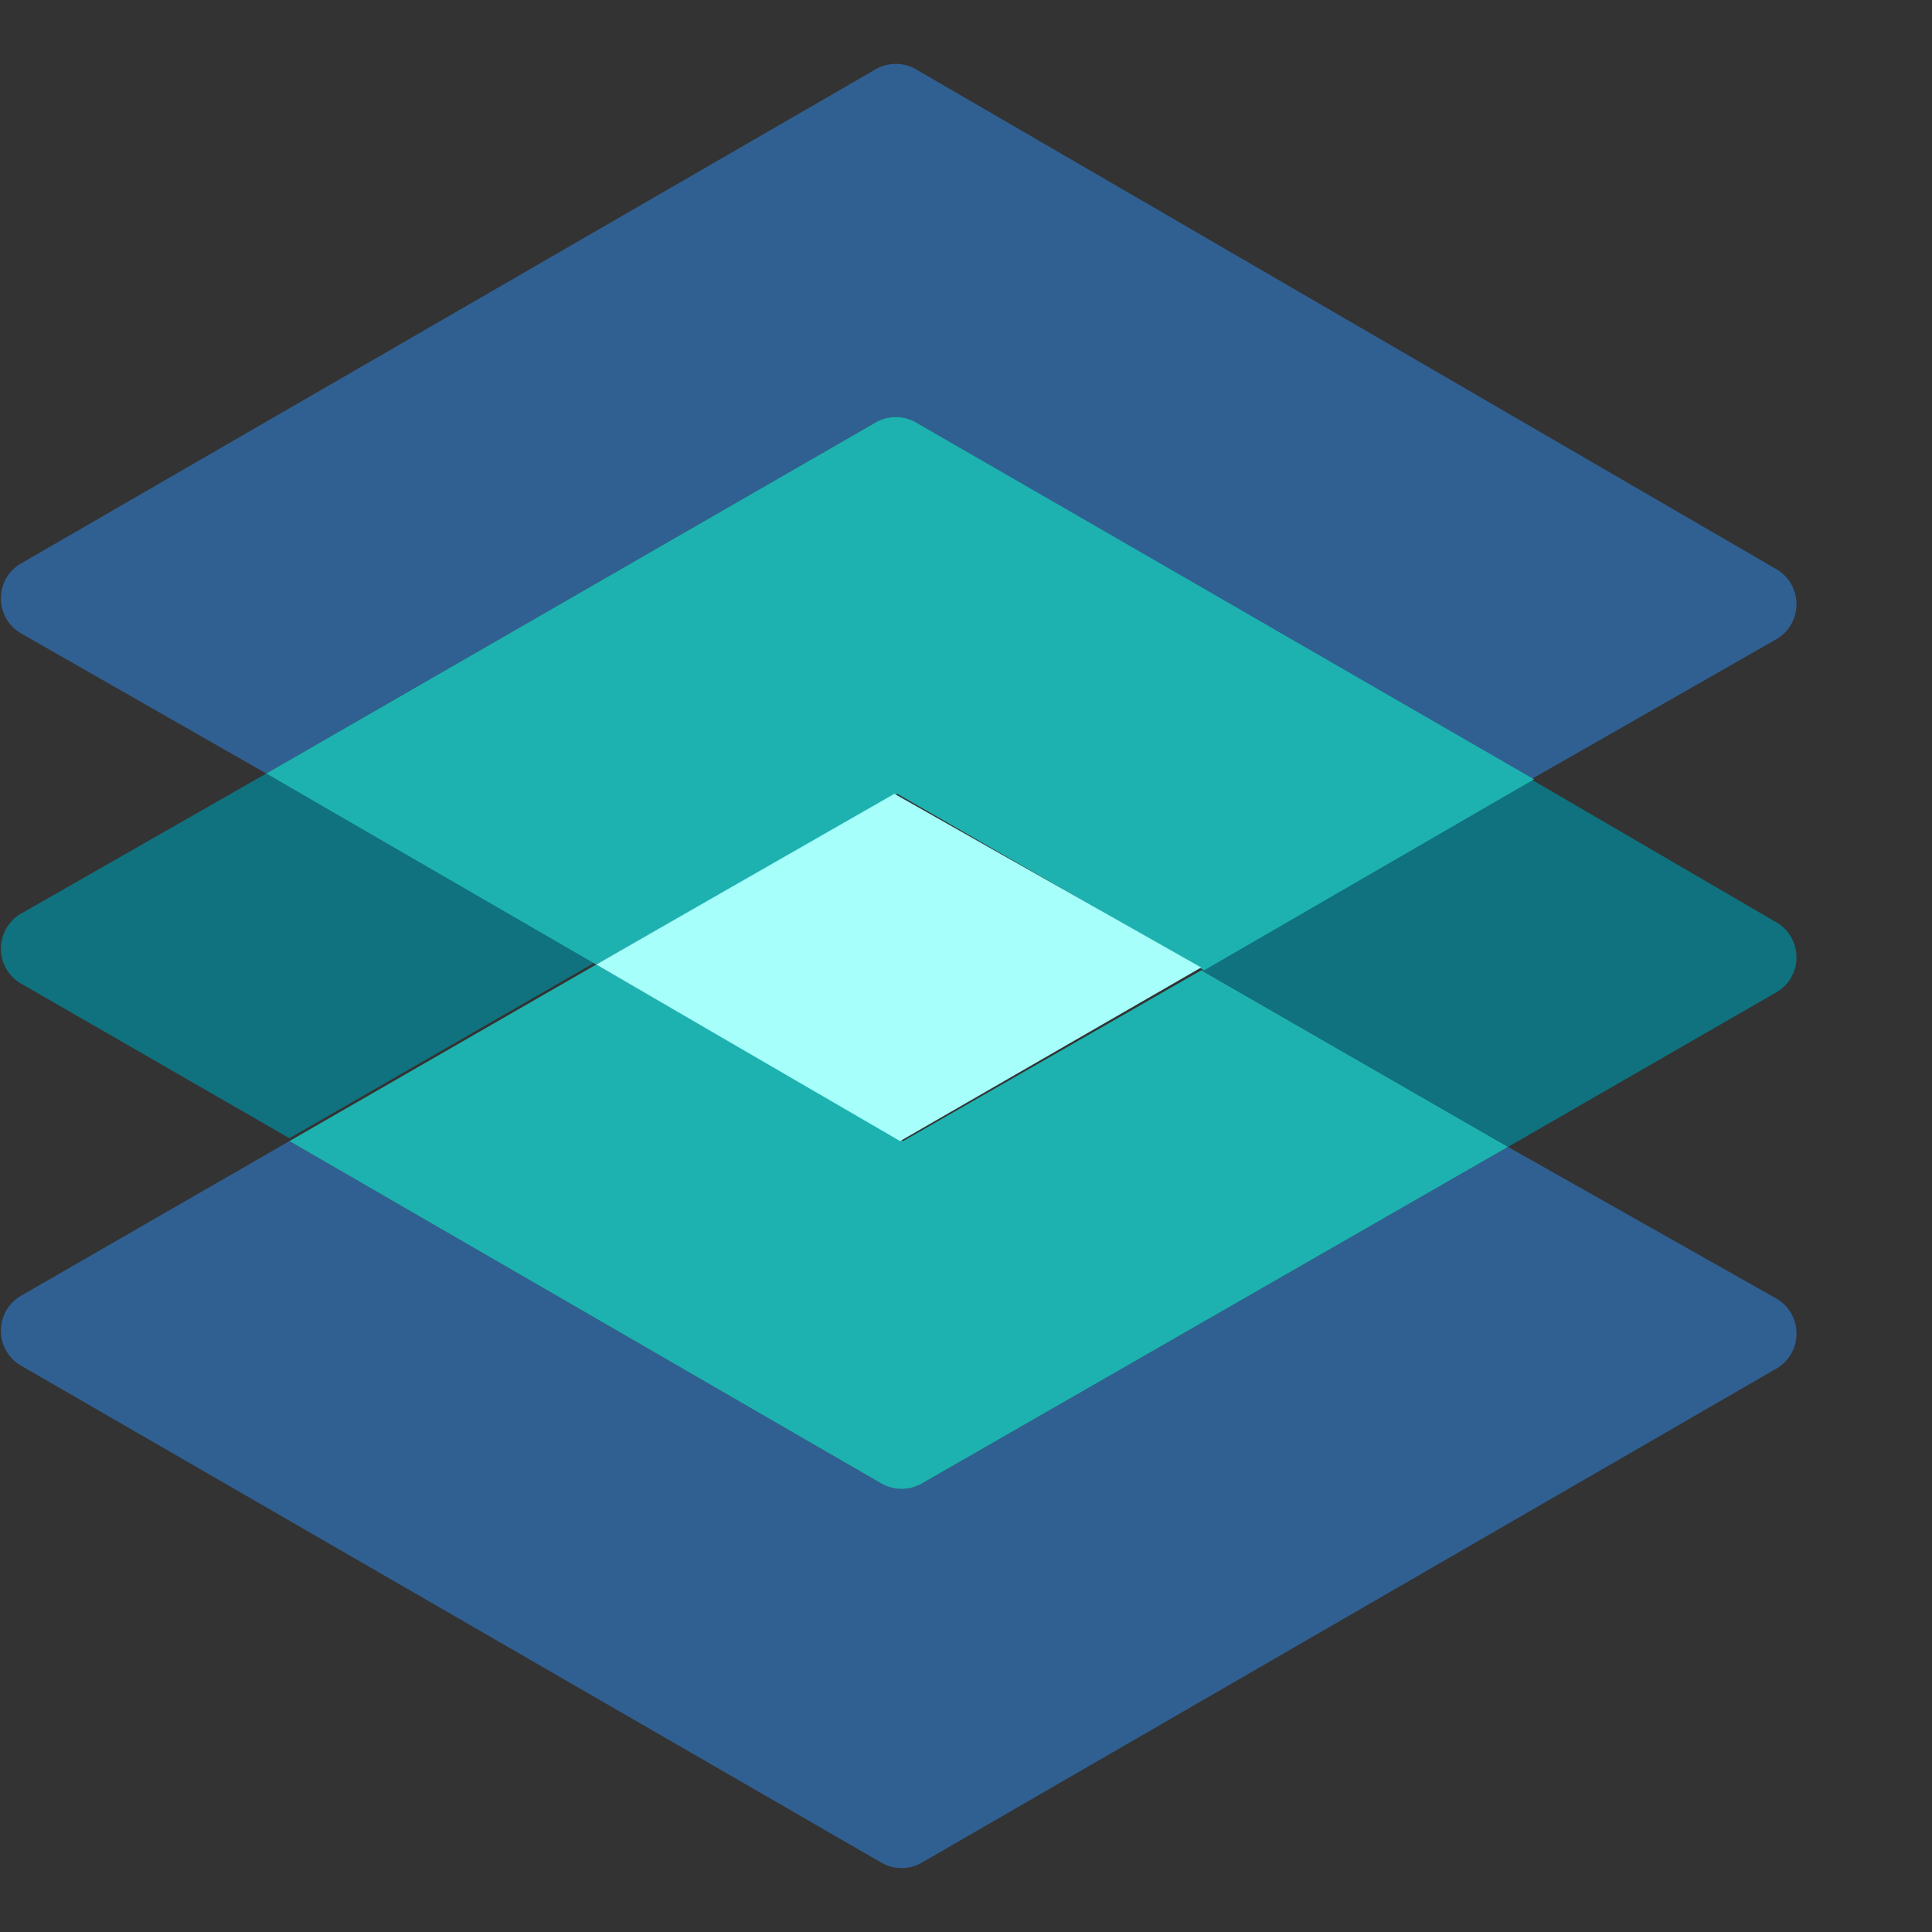 <svg xmlns="http://www.w3.org/2000/svg" width="30" height="30" viewBox="0 0 30 30" fill="none">
<rect x="0" y="0" width="30" height="30" fill="#333333" stroke="none"/>
<g id="TB_Logo 1">
<g id="Group">
<path id="Vector" d="M23.775 12.101L18.652 15.067L23.416 17.809L27.551 15.427C27.655 15.374 27.742 15.294 27.803 15.195C27.864 15.096 27.896 14.982 27.896 14.865C27.896 14.749 27.864 14.634 27.803 14.535C27.742 14.436 27.655 14.356 27.551 14.303L23.775 12.101Z" fill="#10727F"/>
<path id="Vector_2" d="M4.135 12.011L0.36 14.168C0.256 14.221 0.168 14.301 0.107 14.4C0.046 14.5 0.014 14.614 0.014 14.73C0.014 14.847 0.046 14.961 0.107 15.06C0.168 15.159 0.256 15.24 0.36 15.292L4.494 17.674L9.258 14.933L4.135 12.011Z" fill="#10727F"/>
<path id="Vector_3" d="M4.494 17.719L0.36 20.101C0.256 20.154 0.168 20.234 0.107 20.333C0.046 20.432 0.014 20.547 0.014 20.663C0.014 20.779 0.046 20.894 0.107 20.993C0.168 21.092 0.256 21.172 0.36 21.225L13.663 28.91C13.764 28.974 13.881 29.008 14 29.008C14.119 29.008 14.236 28.974 14.337 28.91L27.551 21.27C27.655 21.217 27.742 21.137 27.803 21.038C27.864 20.939 27.896 20.824 27.896 20.708C27.896 20.591 27.864 20.477 27.803 20.378C27.742 20.279 27.655 20.198 27.551 20.146L23.416 17.809L14.337 23.023C14.236 23.086 14.119 23.12 14 23.12C13.881 23.12 13.764 23.086 13.663 23.023L4.494 17.719Z" fill="#306092"/>
<path id="Vector_4" d="M14.023 17.719L9.258 14.977L4.494 17.719L13.663 23.023C13.764 23.086 13.881 23.12 14 23.12C14.119 23.12 14.236 23.086 14.337 23.023L23.416 17.809L18.652 15.067L14.023 17.719Z" fill="#1DB2B0"/>
<path id="Vector_5" d="M23.775 12.101L27.551 9.944C27.655 9.891 27.742 9.811 27.803 9.712C27.864 9.613 27.896 9.499 27.896 9.382C27.896 9.266 27.864 9.151 27.803 9.052C27.742 8.953 27.655 8.873 27.551 8.82L14.247 1.09C14.146 1.026 14.03 0.992 13.91 0.992C13.791 0.992 13.674 1.026 13.573 1.09L0.36 8.73C0.256 8.783 0.168 8.863 0.107 8.962C0.046 9.061 0.014 9.176 0.014 9.292C0.014 9.409 0.046 9.523 0.107 9.622C0.168 9.721 0.256 9.801 0.36 9.854L4.135 12.011L13.573 6.573C13.674 6.509 13.791 6.475 13.91 6.475C14.03 6.475 14.146 6.509 14.247 6.573L23.775 12.101Z" fill="#306092"/>
<path id="Vector_6" d="M13.933 12.326L18.697 15.067L23.82 12.101L14.247 6.573C14.146 6.509 14.03 6.475 13.91 6.475C13.791 6.475 13.674 6.509 13.573 6.573L4.135 12.011L9.258 14.977L13.933 12.326Z" fill="#1DB2B0"/>
<path id="Vector_7" d="M9.258 14.977L13.977 17.719L18.652 15.023L13.888 12.326L9.258 14.977Z" fill="#A6FFFB"/>
</g>

</g>
</svg>